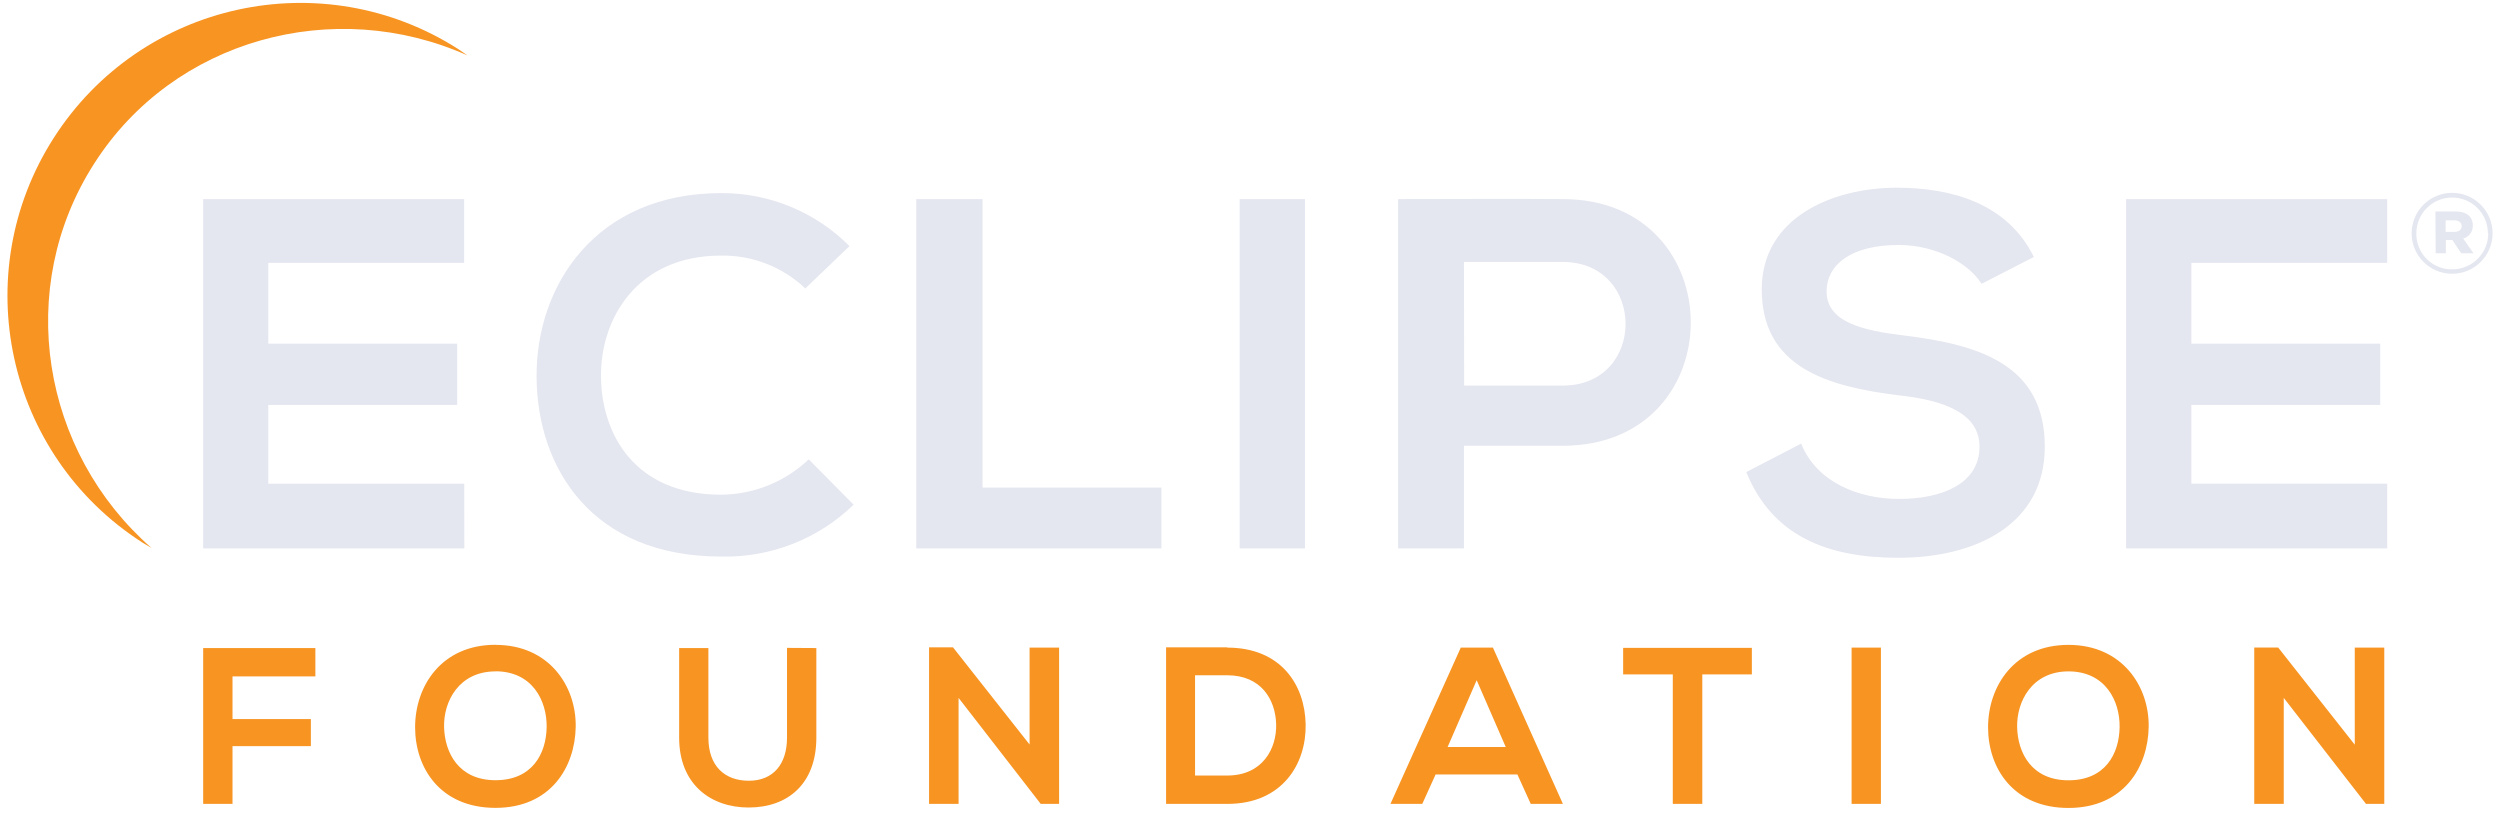 <svg width="283" height="92" viewBox="0 0 283 92" fill="none" xmlns="http://www.w3.org/2000/svg">
<g clip-path="url(#clip0_189_1017)">
<path fill-rule="evenodd" clip-rule="evenodd" d="M266.56 84.3L257.89 73.3H255.18V91H258.52V79L267.83 91H269.9V73.31H266.56V84.3ZM234.15 76C238.32 76 239.99 79.34 239.94 82.33C239.89 85.32 238.32 88.33 234.15 88.33C229.98 88.33 228.41 85.22 228.34 82.33C228.27 79.44 230 76 234.15 76ZM234.15 73C228.03 73 225.05 77.68 225.05 82.33C225.05 86.98 227.93 91.46 234.15 91.46C240.37 91.46 243.15 86.88 243.23 82.3C243.31 77.72 240.25 73 234.15 73ZM212.92 91V73.31H209.6V91H212.92ZM189.36 91H192.7V76.34H198.31V73.34H183.74V76.34H189.36V91ZM170.45 84.56H163.87L167.16 77L170.45 84.56ZM173.28 91H176.92L169 73.31H165.36L157.4 91H161L162.51 87.67H171.77L173.28 91ZM135.28 76.44H138.92C142.77 76.44 144.38 79.2 144.46 81.96C144.54 84.72 142.94 87.79 138.92 87.79H135.28V76.44ZM138.92 73.28H132V91H138.95C145.15 91 147.88 86.48 147.8 82C147.72 77.52 145 73.31 138.92 73.31V73.28ZM116.55 84.28L107.88 73.28H105.17V91H108.51V79L117.81 91H119.89V73.31H116.55V84.28ZM89.09 73.34V83.5C89.09 86.5 87.53 88.38 84.77 88.38C82.01 88.38 80.19 86.69 80.19 83.5V73.36H76.88V83.5C76.88 88.83 80.5 91.41 84.74 91.41C89.19 91.41 92.41 88.73 92.41 83.5V73.36L89.09 73.34ZM56.09 75.99C60.26 75.99 61.93 79.33 61.88 82.32C61.83 85.31 60.26 88.32 56.09 88.32C51.92 88.32 50.35 85.21 50.27 82.32C50.19 79.43 51.93 76 56.1 76L56.09 75.99ZM56.09 72.99C49.97 72.99 46.99 77.67 46.99 82.32C46.99 86.97 49.87 91.45 56.09 91.45C62.31 91.45 65.09 86.87 65.17 82.29C65.25 77.71 62.19 73 56.1 73L56.09 72.99ZM26.32 91V84.46H35.19V81.4H26.32V76.57H35.7V73.36H23V91H26.32Z" fill="#F79422"/>
<path fill-rule="evenodd" clip-rule="evenodd" d="M270.23 54.75H248.06V45.84H269.44V38.9H248.06V29.76H270.23V22.54H240.67V62.08H270.23V54.75ZM230.23 29.09C227.23 22.99 220.87 21.25 214.72 21.25C207.44 21.25 199.43 24.63 199.43 32.75C199.43 41.61 206.88 43.75 214.94 44.75C220.19 45.31 224.08 46.84 224.08 50.56C224.08 54.85 219.68 56.48 215 56.48C210.32 56.48 205.64 54.56 203.89 50.22L197.68 53.44C200.62 60.66 206.82 63.14 214.89 63.14C223.69 63.14 231.47 59.36 231.47 50.56C231.47 41.14 223.8 39 215.56 37.98C210.83 37.42 206.77 36.46 206.77 32.98C206.77 30.05 209.42 27.73 214.94 27.73C219.23 27.73 222.94 29.88 224.31 32.13L230.23 29.09ZM176.89 22.54C170.68 22.49 164.48 22.54 158.27 22.54V62.08H165.72V50.46H176.89C196.25 50.46 196.2 22.54 176.91 22.54H176.89ZM165.72 29.65H176.89C186.36 29.65 186.42 43.65 176.89 43.65H165.74L165.72 29.65ZM147.72 62.08V22.54H140.33V62.08H147.72ZM103.72 22.54V62.08H131.47V55.2H111.22V22.54H103.72ZM91.55 52C88.872 54.546 85.325 55.977 81.63 56C71.87 56 68.09 49.18 68.03 42.63C67.97 36.08 72.09 28.93 81.63 28.93C85.171 28.878 88.591 30.213 91.16 32.65L96.16 27.86C92.326 24.004 87.108 21.844 81.67 21.86C67.4 21.86 60.67 32.35 60.74 42.67C60.81 52.99 67 63 81.63 63C87.215 63.134 92.619 61.019 96.63 57.13L91.55 52ZM52.55 54.76H30.37V45.84H51.75V38.9H30.37V29.76H52.54V22.54H23V62.08H52.56L52.55 54.76Z" fill="#E4E6F0"/>
<path fill-rule="evenodd" clip-rule="evenodd" d="M10.66 18.52C19.66 4.42 37.81 -0.48 52.91 6.27L51.91 5.58C36.493 -4.306 15.981 0.178 6.095 15.595C-3.791 31.012 0.693 51.524 16.11 61.41L17.16 62.04C4.69 51.14 1.61 32.63 10.66 18.52Z" fill="#F79422"/>
<path fill-rule="evenodd" clip-rule="evenodd" d="M273 26.41C273 23.881 275.051 21.83 277.58 21.83C280.109 21.83 282.16 23.881 282.16 26.41C282.16 28.939 280.109 30.99 277.58 30.99C275.051 30.99 273 28.939 273 26.41ZM281.63 26.41C281.63 24.173 279.817 22.36 277.58 22.36C275.343 22.36 273.53 24.173 273.53 26.41C273.508 27.494 273.927 28.539 274.69 29.308C275.454 30.077 276.496 30.504 277.58 30.49C278.67 30.495 279.716 30.064 280.485 29.291C281.254 28.518 281.681 27.47 281.67 26.38L281.63 26.41ZM275.69 23.94H278C279.11 23.94 279.92 24.44 279.92 25.52C279.952 26.209 279.497 26.826 278.83 27L280 28.67H278.61L277.61 27.17H276.87V28.67H275.72L275.69 23.94ZM277.84 26.25C278.37 26.25 278.66 25.99 278.66 25.6C278.66 25.21 278.34 24.94 277.84 24.94H276.84V26.25H277.84Z" fill="#E4E6F0"/>
</g>
<defs>
<clipPath id="clip0_189_1017">
<rect width="283" height="92" fill="white"/>
</clipPath>
</defs>
</svg>

